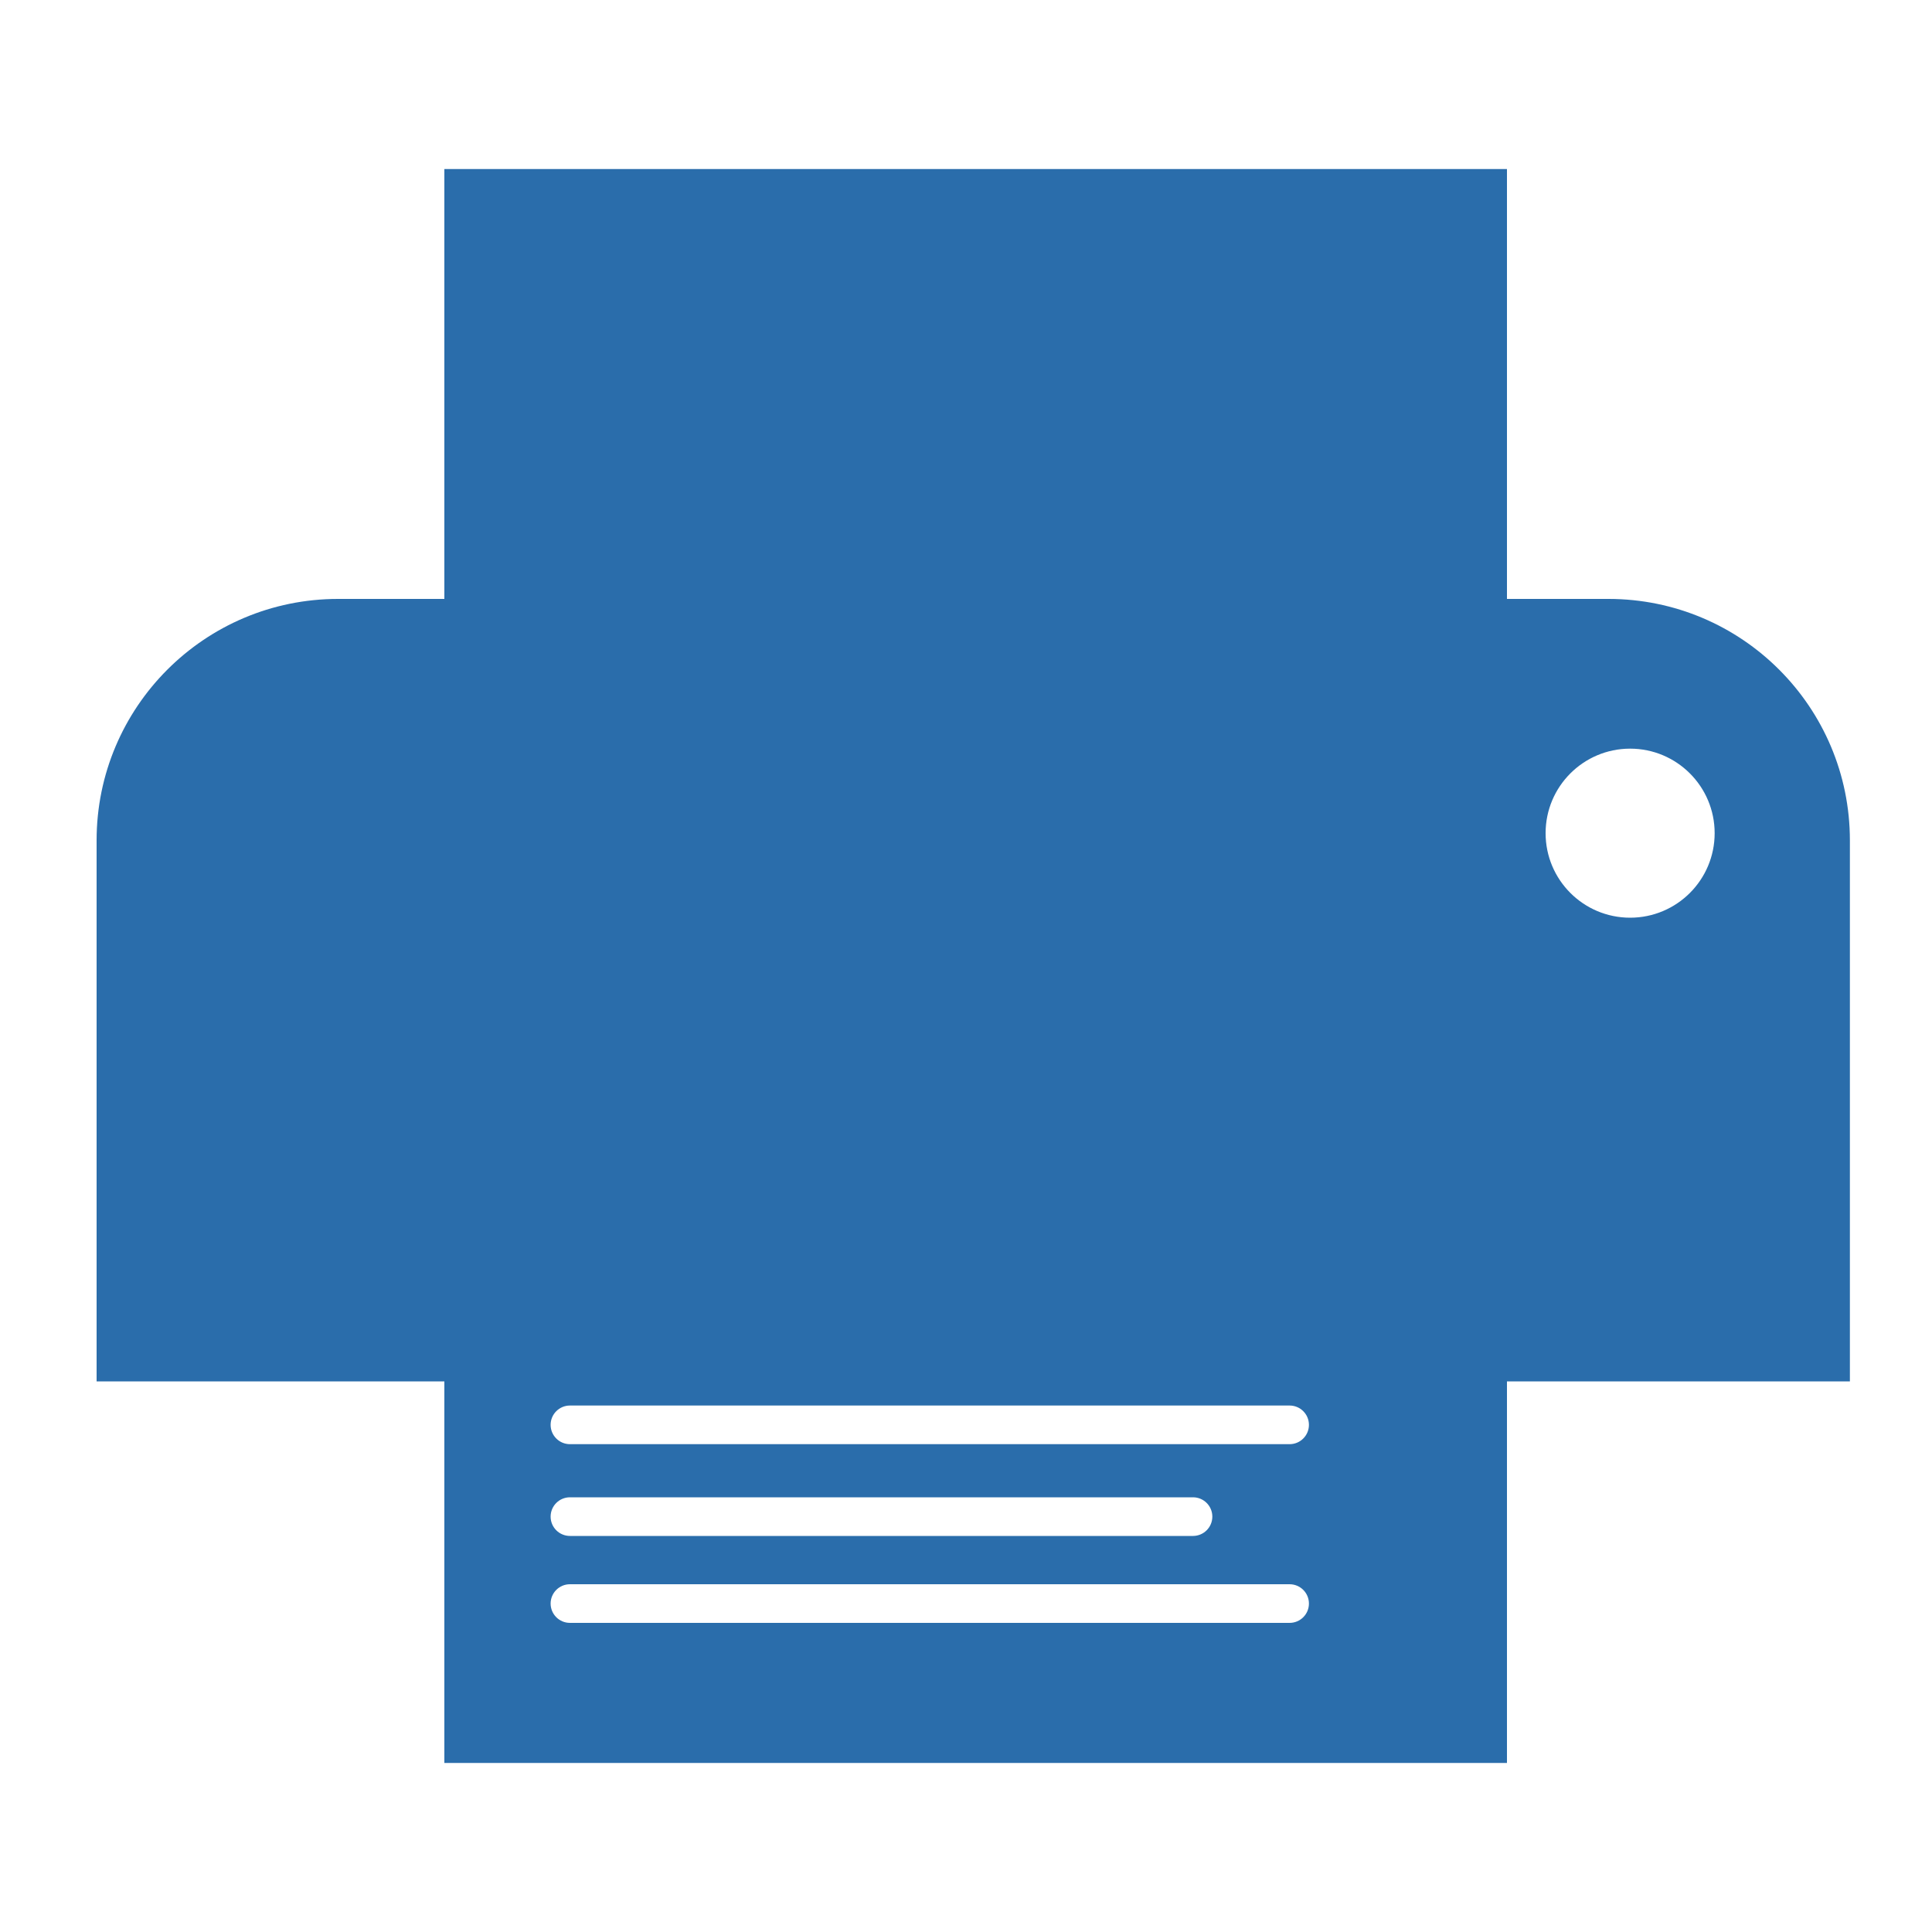 <?xml version="1.0" encoding="utf-8"?>
<!-- Generator: Adobe Illustrator 17.0.0, SVG Export Plug-In . SVG Version: 6.00 Build 0)  -->
<!DOCTYPE svg PUBLIC "-//W3C//DTD SVG 1.1//EN" "http://www.w3.org/Graphics/SVG/1.1/DTD/svg11.dtd">
<svg version="1.1" id="组_1_1_" xmlns="http://www.w3.org/2000/svg" xmlns:xlink="http://www.w3.org/1999/xlink" x="0px" y="0px"
	 width="400px" height="400px" viewBox="0 0 400 400" enable-background="new 0 0 400 400" xml:space="preserve">
<g id="_x30_3_1_">
	<g id="圆角矩形_1">
		<g>
			<path fill-rule="evenodd" clip-rule="evenodd" fill="#2A6DAB" d="M333,124h-21V35H92v89H70c-27.614,0-50,22.386-50,50
				c0,0,0,71.646,0,112h72v79h220v-79h71c0-40.269,0-112,0-112C383,146.386,360.614,124,333,124z M267,336H118c-2.209,0-4-1.791-4-4
				c0-2.209,1.791-4,4-4h149c2.209,0,4,1.791,4,4C271,334.209,269.209,336,267,336z M114,314c0-2.209,1.791-4,4-4h129
				c2.209,0,4,1.791,4,4c0,2.209-1.791,4-4,4H118C115.791,318,114,316.209,114,314z M267,299H118c-2.209,0-4-1.791-4-4
				c0-2.209,1.791-4,4-4h149c2.209,0,4,1.791,4,4C271,297.209,269.209,299,267,299z M337.5,190c-9.665,0-17.5-7.835-17.5-17.5
				s7.835-17.5,17.5-17.5s17.5,7.835,17.5,17.5S347.165,190,337.5,190z"/>
		</g>
	</g>
</g>
</svg>
